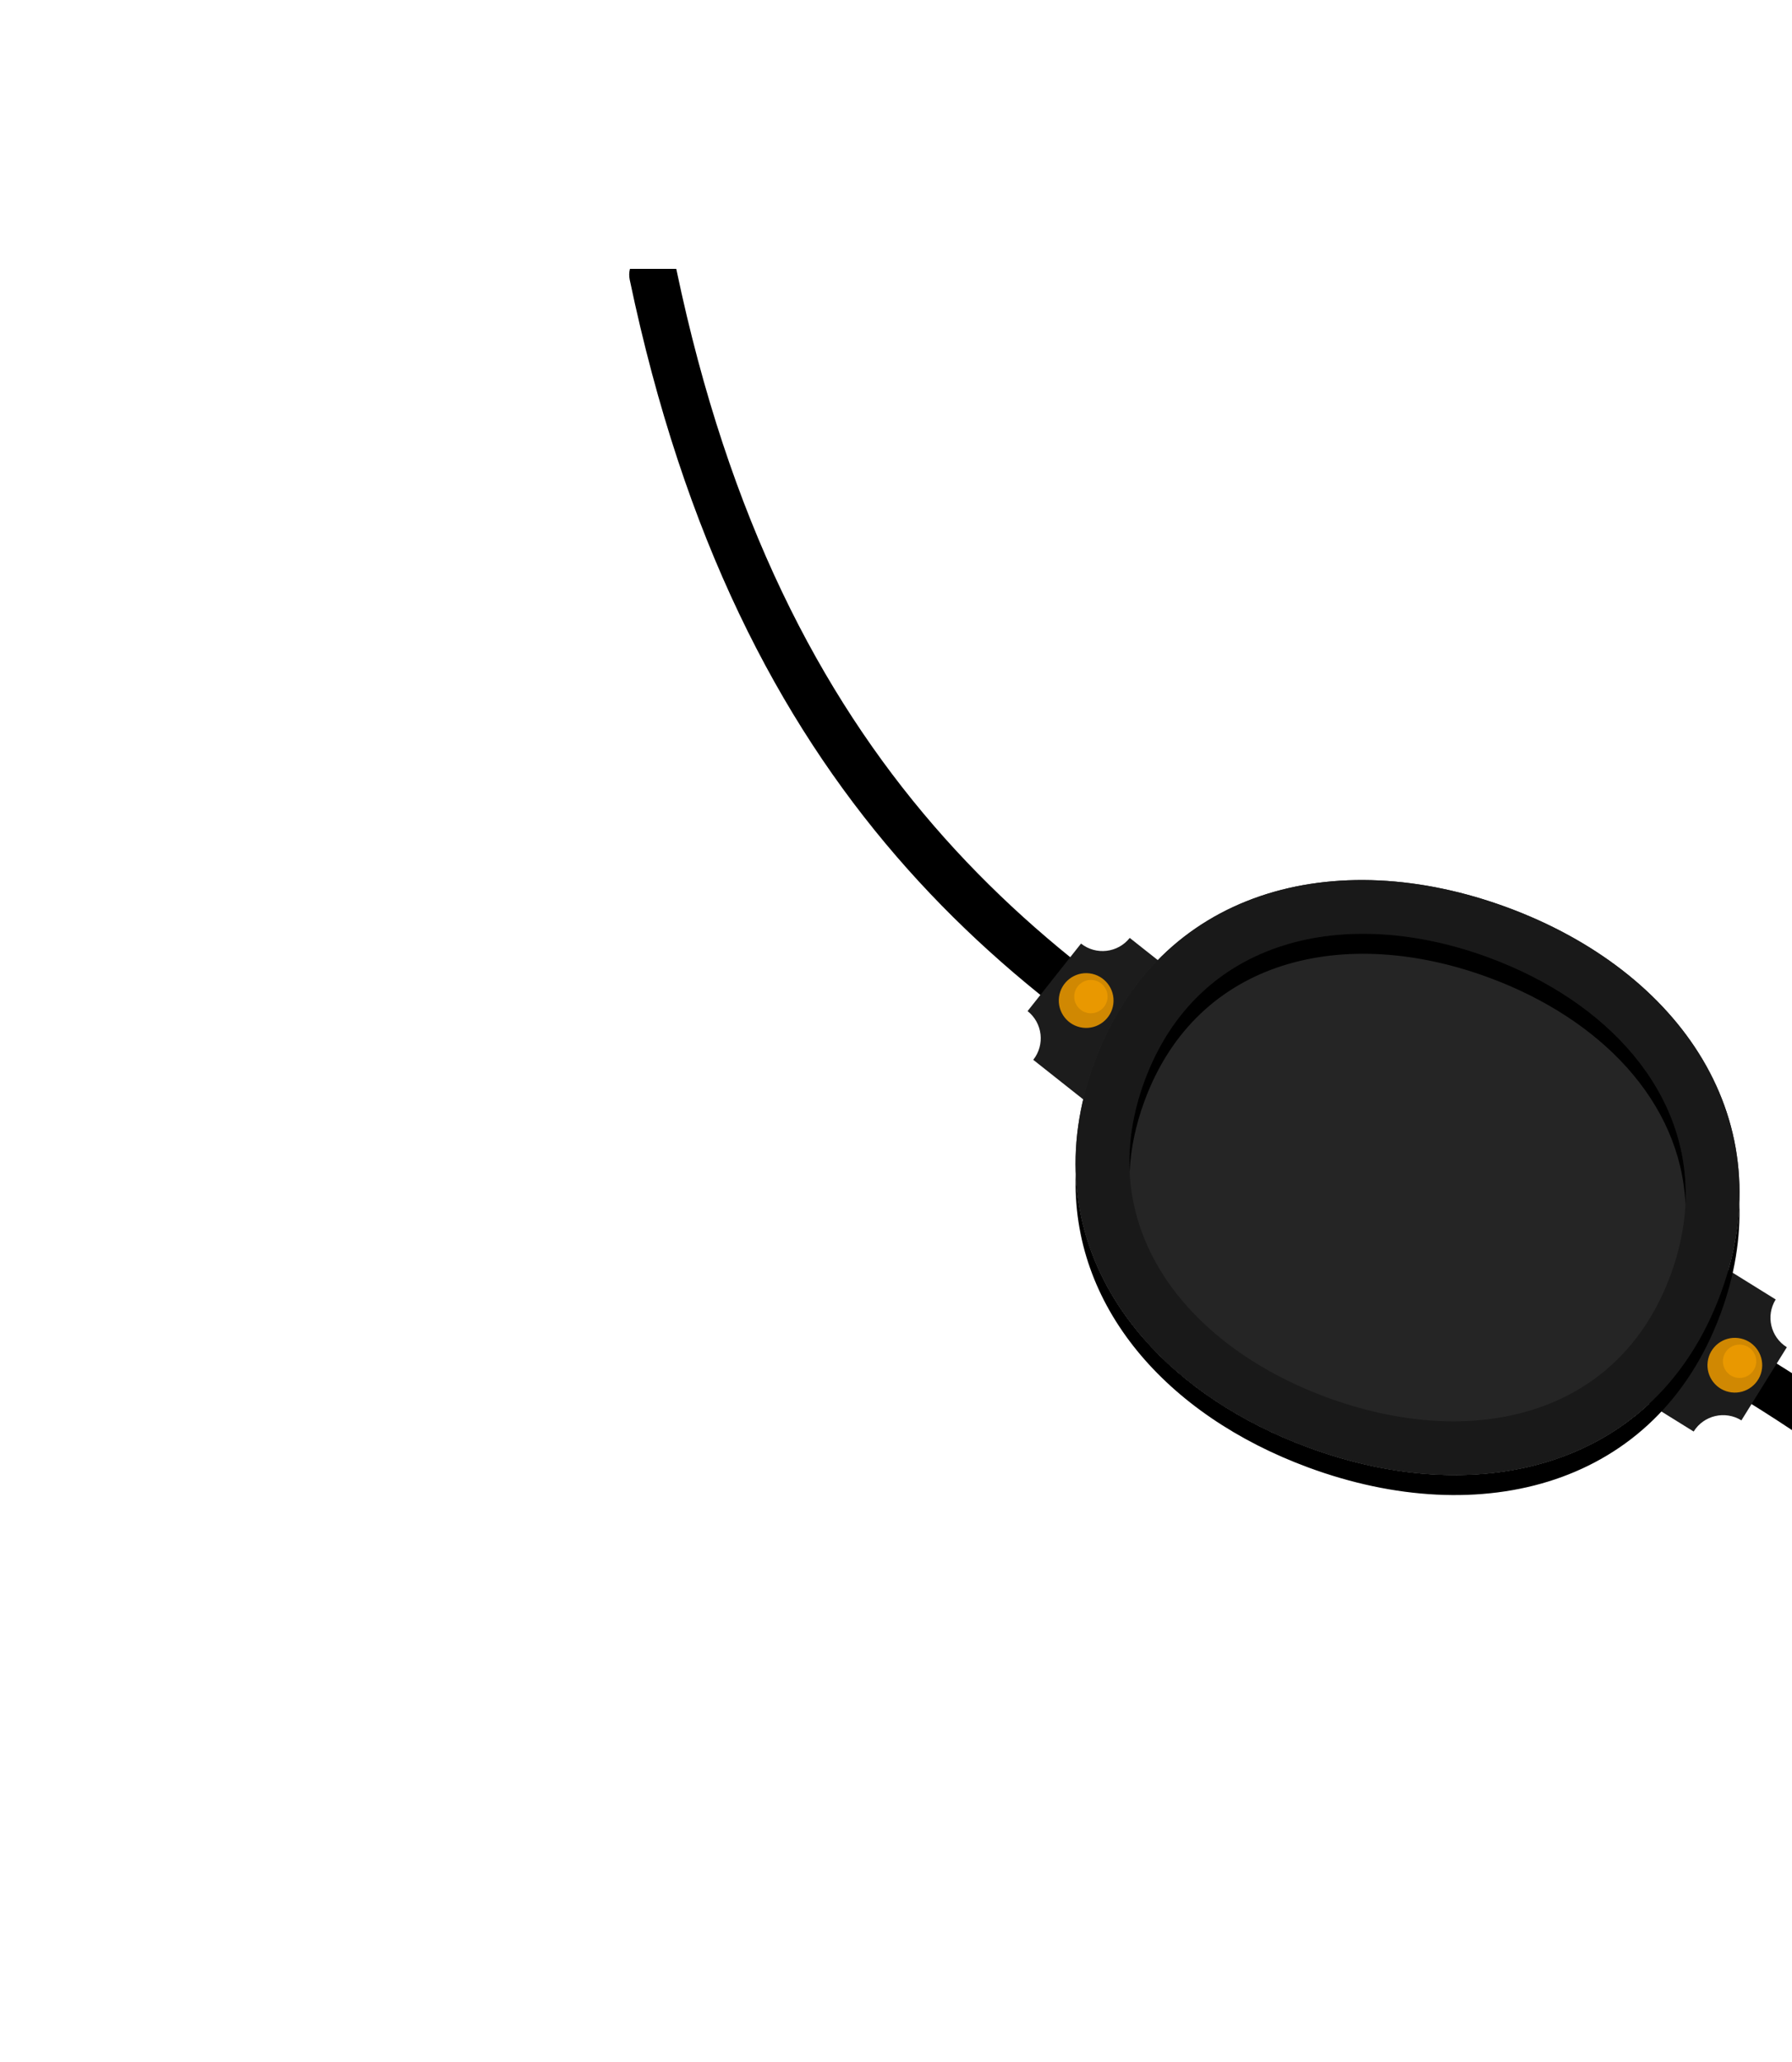 <?xml version="1.0" encoding="UTF-8" standalone="no"?><!DOCTYPE svg PUBLIC "-//W3C//DTD SVG 1.1//EN" "http://www.w3.org/Graphics/SVG/1.1/DTD/svg11.dtd"><svg width="100%" height="100%" viewBox="0 0 1250 1438" version="1.1" xmlns="http://www.w3.org/2000/svg" xmlns:xlink="http://www.w3.org/1999/xlink" xml:space="preserve" xmlns:serif="http://www.serif.com/" style="fill-rule:evenodd;clip-rule:evenodd;stroke-linejoin:round;stroke-miterlimit:2;"><g id="Pirate"><g id="glasses"><path d="M1250,997.335c-108.356,-72.058 -227.166,-123.044 -340.216,-184.304c-206.863,-112.097 -394.98,-257.509 -470.526,-617.973c-0.542,-2.586 -0.451,-5.159 0.166,-7.558l32.291,-0c0.061,0.238 0.117,0.478 0.168,0.72c72.82,347.461 254.381,487.451 453.782,595.504c107.555,58.283 220.154,107.568 324.335,173.907l-0,39.704Z"/><path d="M851.759,704.517l-67.298,85.019l-63.718,-50.437c8.286,-10.468 6.515,-25.693 -3.953,-33.978l37.273,-47.088c10.468,8.286 25.693,6.515 33.979,-3.953l63.717,50.437Z" style="fill:#1c1c1c;"/><path d="M1169.59,863.34l-57.219,92.104l69.027,42.883c7.045,-11.339 21.971,-14.826 33.31,-7.781l31.692,-51.012c-11.34,-7.045 -14.827,-21.971 -7.782,-33.311l-69.028,-42.883Z" style="fill:#1c1c1c;"/><g><path d="M1212.49,933.127c10.459,1.305 17.892,10.856 16.587,21.315c-1.305,10.459 -10.856,17.892 -21.315,16.587c-10.459,-1.305 -17.892,-10.855 -16.587,-21.315c1.305,-10.459 10.856,-17.892 21.315,-16.587Z" style="fill:#d08802;"/><path d="M1214.87,937.795c6.368,0.794 10.894,6.609 10.1,12.978c-0.795,6.368 -6.61,10.894 -12.979,10.099c-6.368,-0.794 -10.893,-6.609 -10.099,-12.978c0.794,-6.368 6.61,-10.894 12.978,-10.099Z" style="fill:#e99800;"/></g><g><path d="M760.012,678.804c10.459,1.304 17.892,10.855 16.587,21.315c-1.305,10.459 -10.856,17.891 -21.315,16.587c-10.459,-1.305 -17.892,-10.856 -16.587,-21.315c1.305,-10.46 10.855,-17.892 21.315,-16.587Z" style="fill:#d08802;"/><path d="M762.392,683.471c6.368,0.795 10.894,6.61 10.099,12.978c-0.794,6.369 -6.609,10.894 -12.978,10.1c-6.368,-0.795 -10.893,-6.61 -10.099,-12.978c0.794,-6.369 6.61,-10.894 12.978,-10.1Z" style="fill:#e99800;"/></g><path d="M1051.5,632.868c120.523,44.522 193.193,148.828 148.671,269.351c-44.522,120.523 -167.228,151.663 -287.751,107.141c-120.522,-44.522 -193.515,-147.955 -148.993,-268.478c44.522,-120.523 167.55,-152.536 288.073,-108.014Z" style="fill:#252525;"/><path d="M1051.5,632.868c120.523,44.522 193.193,148.828 148.671,269.351c-44.522,120.523 -167.228,151.663 -287.751,107.141c-120.522,-44.522 -193.515,-147.955 -148.993,-268.478c44.522,-120.523 167.55,-152.536 288.073,-108.014Zm-12.902,34.928c-99.961,-36.927 -203.317,-13.972 -240.243,85.988c-36.913,99.924 27.044,183.735 126.968,220.648c99.924,36.913 203.008,14.809 239.92,-85.115c36.927,-99.961 -26.685,-184.595 -126.645,-221.521Z" style="fill:#191919;"/><path d="M1213.25,838.515c0.95,24.763 -3.152,50.813 -13.073,77.668c-44.522,120.523 -167.228,151.663 -287.751,107.14c-98.734,-36.473 -165.57,-112.483 -162.031,-205.035c3.328,86.204 68.309,156.45 162.031,191.072c120.523,44.522 243.229,13.382 287.751,-107.141c8.073,-21.854 12.293,-43.176 13.073,-63.704Zm-37.558,1.066c-3.419,-71.351 -59.227,-129.059 -137.088,-157.822c-99.961,-36.926 -203.317,-13.972 -240.243,85.989c-6.281,17.001 -9.641,33.535 -10.401,49.452c-0.973,-20.135 2.262,-41.384 10.401,-63.416c36.926,-99.96 140.282,-122.915 240.243,-85.988c82.88,30.616 140.772,94.031 137.088,171.785Z"/></g></g></svg>